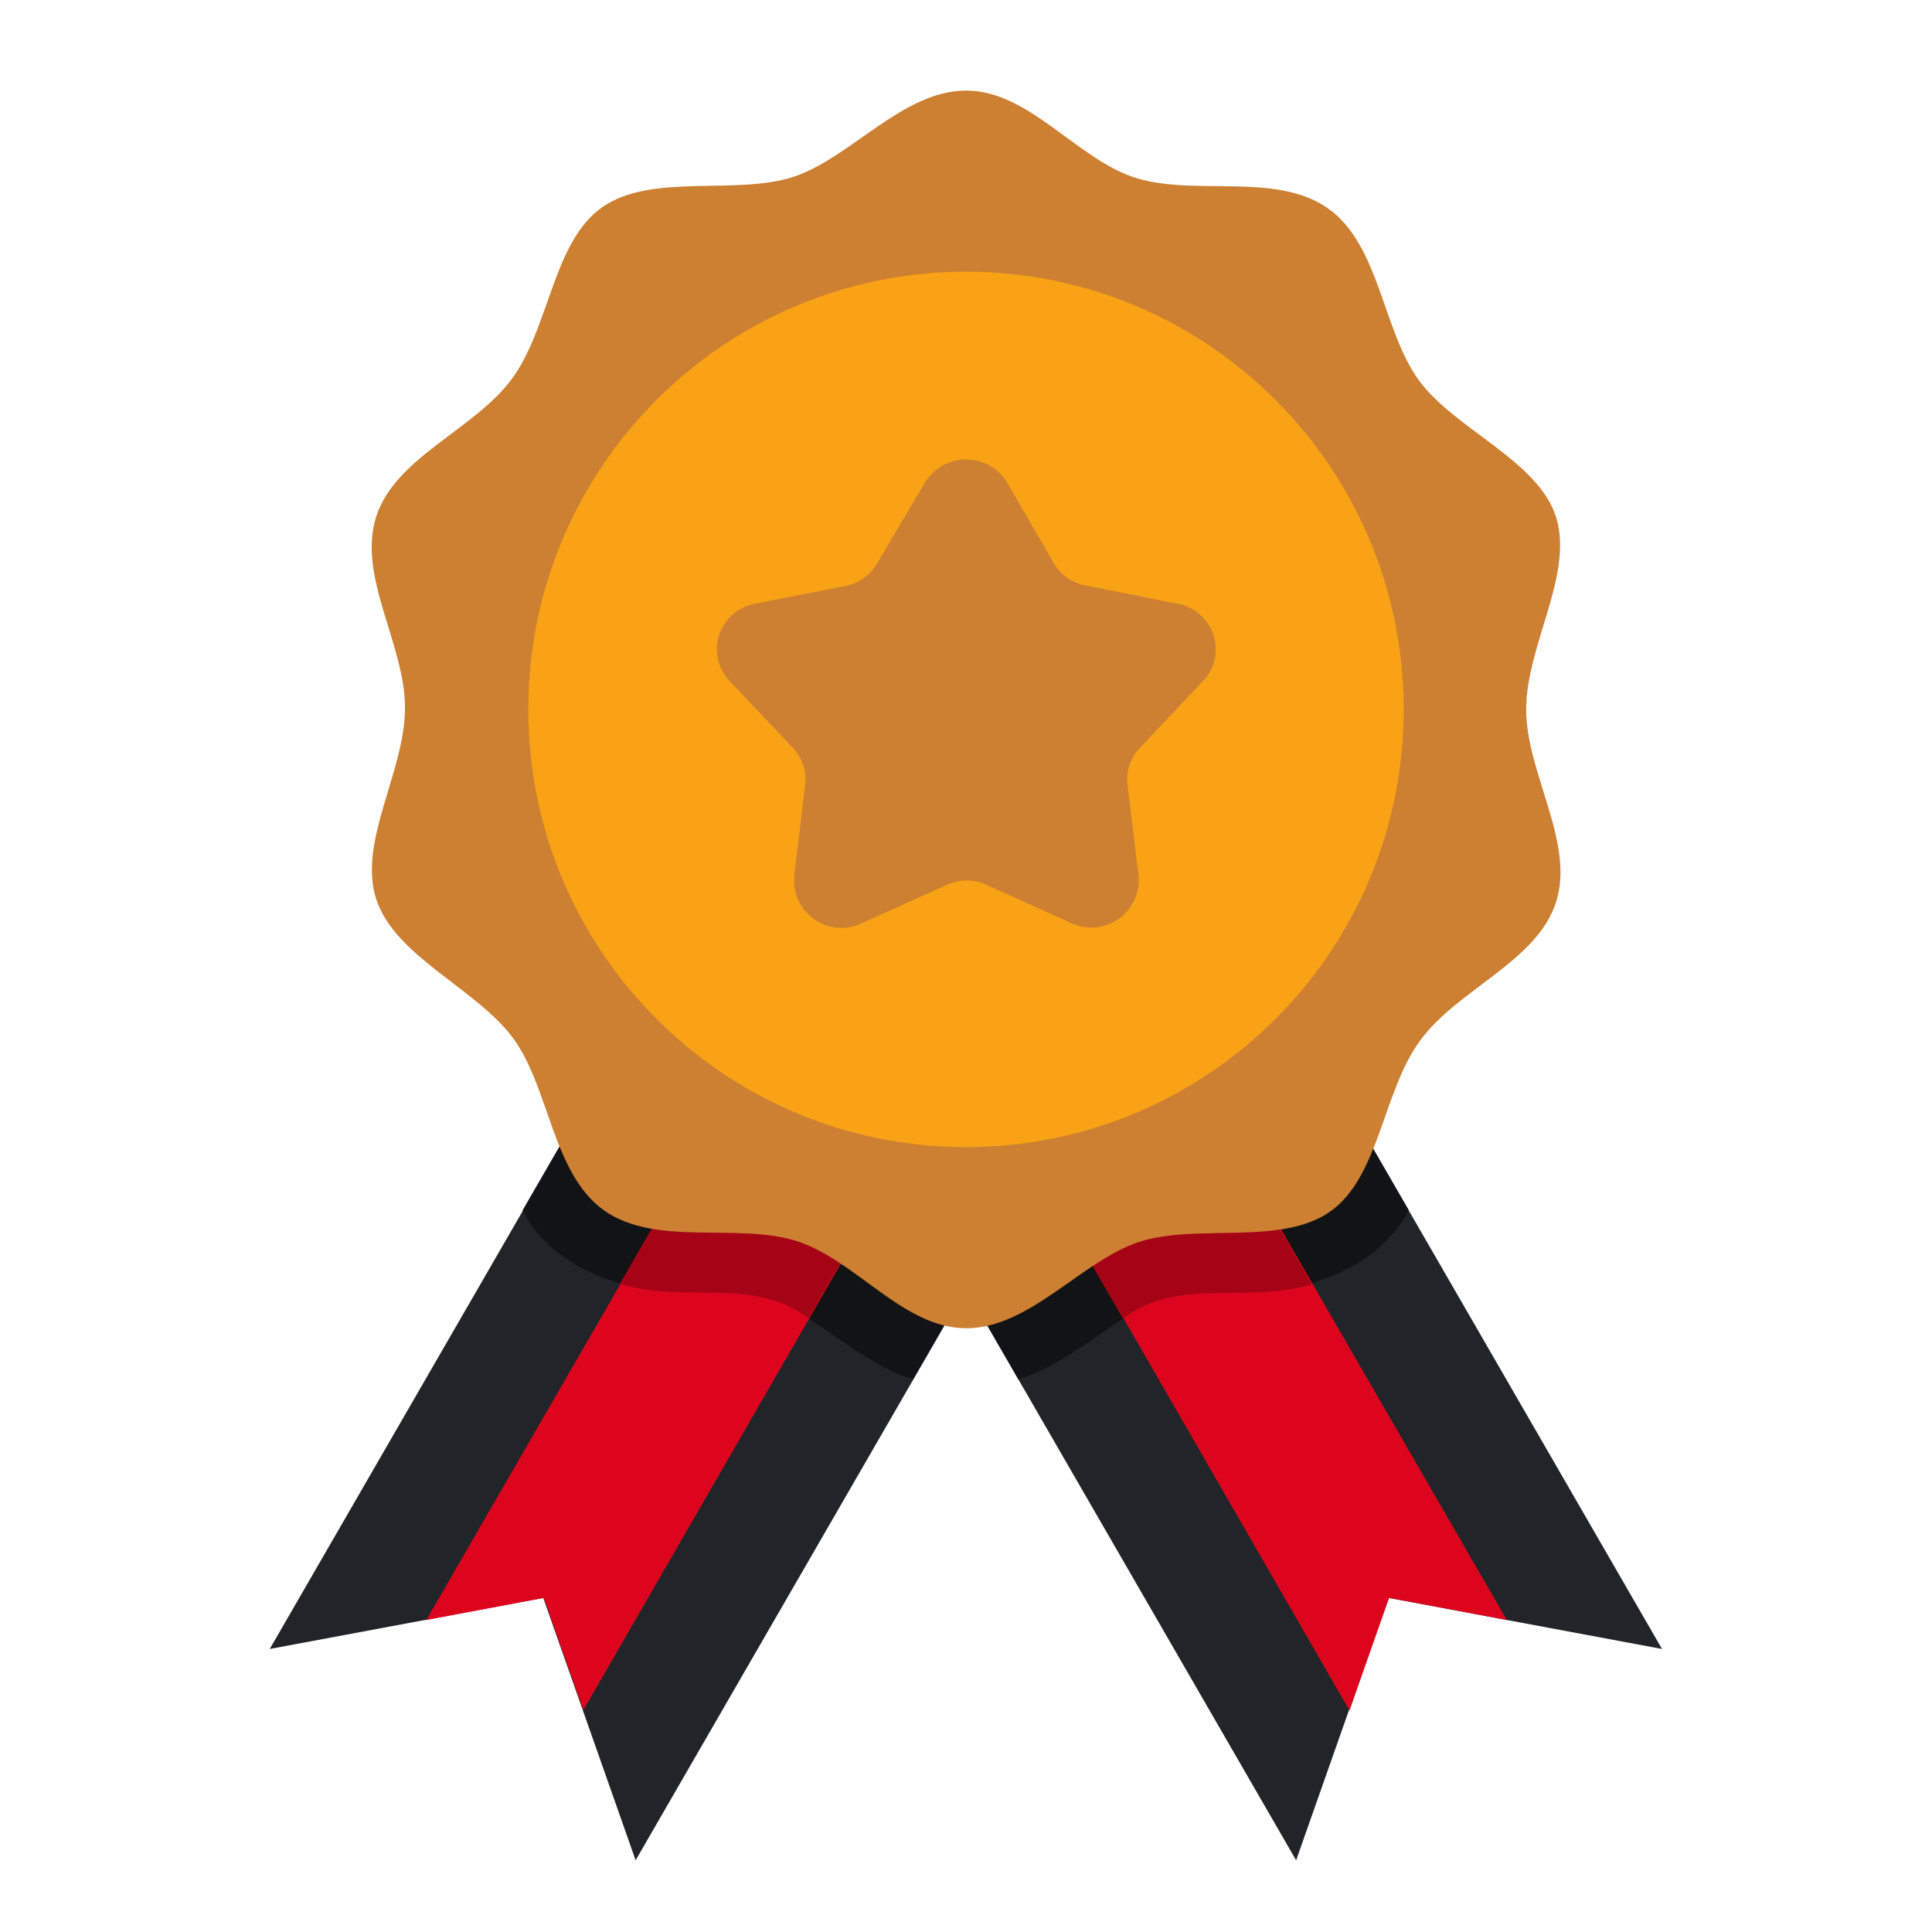 <svg xmlns="http://www.w3.org/2000/svg" width="16" height="16" viewBox="0 0 16 16" fill="none">
  <path d="M5.734 7.596L8.764 9.346L5.264 15.406L4.499 13.233L2.234 13.656L5.734 7.596Z" fill="#212529"/>
  <path d="M5.731 7.596L4.328 10.023C4.613 10.581 5.328 10.733 5.871 10.711C6.051 10.703 6.232 10.721 6.408 10.763C6.778 10.913 7.126 11.288 7.561 11.423L8.761 9.346L5.731 7.596Z" fill="#111315"/>
  <path d="M10.264 7.596L7.234 9.346L10.734 15.406L11.499 13.233L13.764 13.656L10.264 7.596Z" fill="#212529"/>
  <path d="M10.264 7.596L7.234 9.346L8.434 11.423C8.869 11.288 9.217 10.923 9.587 10.763C9.763 10.721 9.944 10.704 10.124 10.711C10.664 10.733 11.374 10.578 11.667 10.023L10.264 7.596Z" fill="#111315"/>
  <path d="M7.899 8.843L4.831 14.163L4.504 13.233L3.531 13.416L6.604 8.096L7.899 8.843ZM12.479 13.416L11.504 13.233L11.176 14.166L8.109 8.843L9.404 8.096L12.479 13.416Z" fill="#DD051D"/>
  <path d="M9.398 8.096L8.103 8.846L9.3 10.921C9.745 10.573 10.33 10.798 10.863 10.636L9.398 8.096ZM6.598 8.096L5.133 10.633C5.665 10.796 6.25 10.571 6.695 10.918L7.893 8.843L6.598 8.096Z" fill="#A60416"/>
  <path d="M12.639 5.875C12.639 5.348 13.031 4.765 12.889 4.29C12.746 3.815 12.051 3.56 11.751 3.15C11.451 2.74 11.426 2.03 11.001 1.728C10.576 1.425 9.914 1.623 9.421 1.478C8.929 1.333 8.529 0.75 8.001 0.75C7.474 0.75 7.044 1.31 6.569 1.465C6.094 1.62 5.399 1.43 4.989 1.715C4.579 2 4.551 2.715 4.239 3.138C3.926 3.56 3.276 3.785 3.116 4.277C2.956 4.77 3.354 5.335 3.354 5.862C3.354 6.39 2.961 6.973 3.116 7.447C3.271 7.923 3.951 8.19 4.251 8.6C4.551 9.01 4.576 9.72 5.001 10.023C5.426 10.325 6.089 10.127 6.581 10.273C7.074 10.418 7.474 11 8.001 11C8.529 11 8.959 10.44 9.434 10.285C9.909 10.13 10.604 10.32 11.014 10.035C11.424 9.75 11.451 9.035 11.764 8.613C12.076 8.19 12.726 7.965 12.886 7.473C13.046 6.98 12.639 6.402 12.639 5.875Z" fill="#CD7F32"/>
  <path d="M8 9.5C10.002 9.5 11.625 7.877 11.625 5.875C11.625 3.873 10.002 2.25 8 2.25C5.998 2.25 4.375 3.873 4.375 5.875C4.375 7.877 5.998 9.5 8 9.5Z" fill="#F9A215"/>
  <path d="M8.343 4L8.723 4.658C8.751 4.707 8.789 4.75 8.834 4.782C8.88 4.815 8.933 4.838 8.988 4.848L9.751 5C9.819 5.012 9.883 5.042 9.935 5.087C9.987 5.133 10.027 5.191 10.048 5.257C10.07 5.323 10.074 5.393 10.059 5.46C10.044 5.528 10.011 5.59 9.963 5.64L9.438 6.195C9.4 6.236 9.371 6.284 9.354 6.337C9.336 6.389 9.331 6.445 9.338 6.5L9.428 7.25C9.435 7.319 9.423 7.389 9.395 7.452C9.366 7.514 9.321 7.569 9.265 7.609C9.209 7.649 9.143 7.673 9.074 7.68C9.005 7.686 8.936 7.674 8.873 7.645L8.171 7.328C8.119 7.304 8.062 7.292 8.006 7.292C7.949 7.292 7.892 7.304 7.841 7.328L7.138 7.645C7.075 7.676 7.005 7.688 6.936 7.683C6.866 7.677 6.799 7.652 6.742 7.612C6.685 7.572 6.64 7.517 6.611 7.454C6.582 7.39 6.571 7.32 6.578 7.25L6.668 6.5C6.675 6.445 6.67 6.389 6.652 6.337C6.635 6.284 6.606 6.236 6.568 6.195L6.043 5.64C5.996 5.591 5.962 5.529 5.947 5.462C5.932 5.394 5.935 5.324 5.956 5.259C5.977 5.193 6.016 5.134 6.068 5.089C6.12 5.044 6.183 5.013 6.251 5L7.001 4.853C7.056 4.843 7.108 4.82 7.154 4.787C7.2 4.755 7.238 4.712 7.266 4.663L7.658 4C7.693 3.941 7.743 3.891 7.803 3.857C7.863 3.823 7.931 3.805 8.001 3.805C8.07 3.805 8.138 3.823 8.198 3.857C8.258 3.891 8.308 3.941 8.343 4Z" fill="#CD7F32"/>
</svg>
